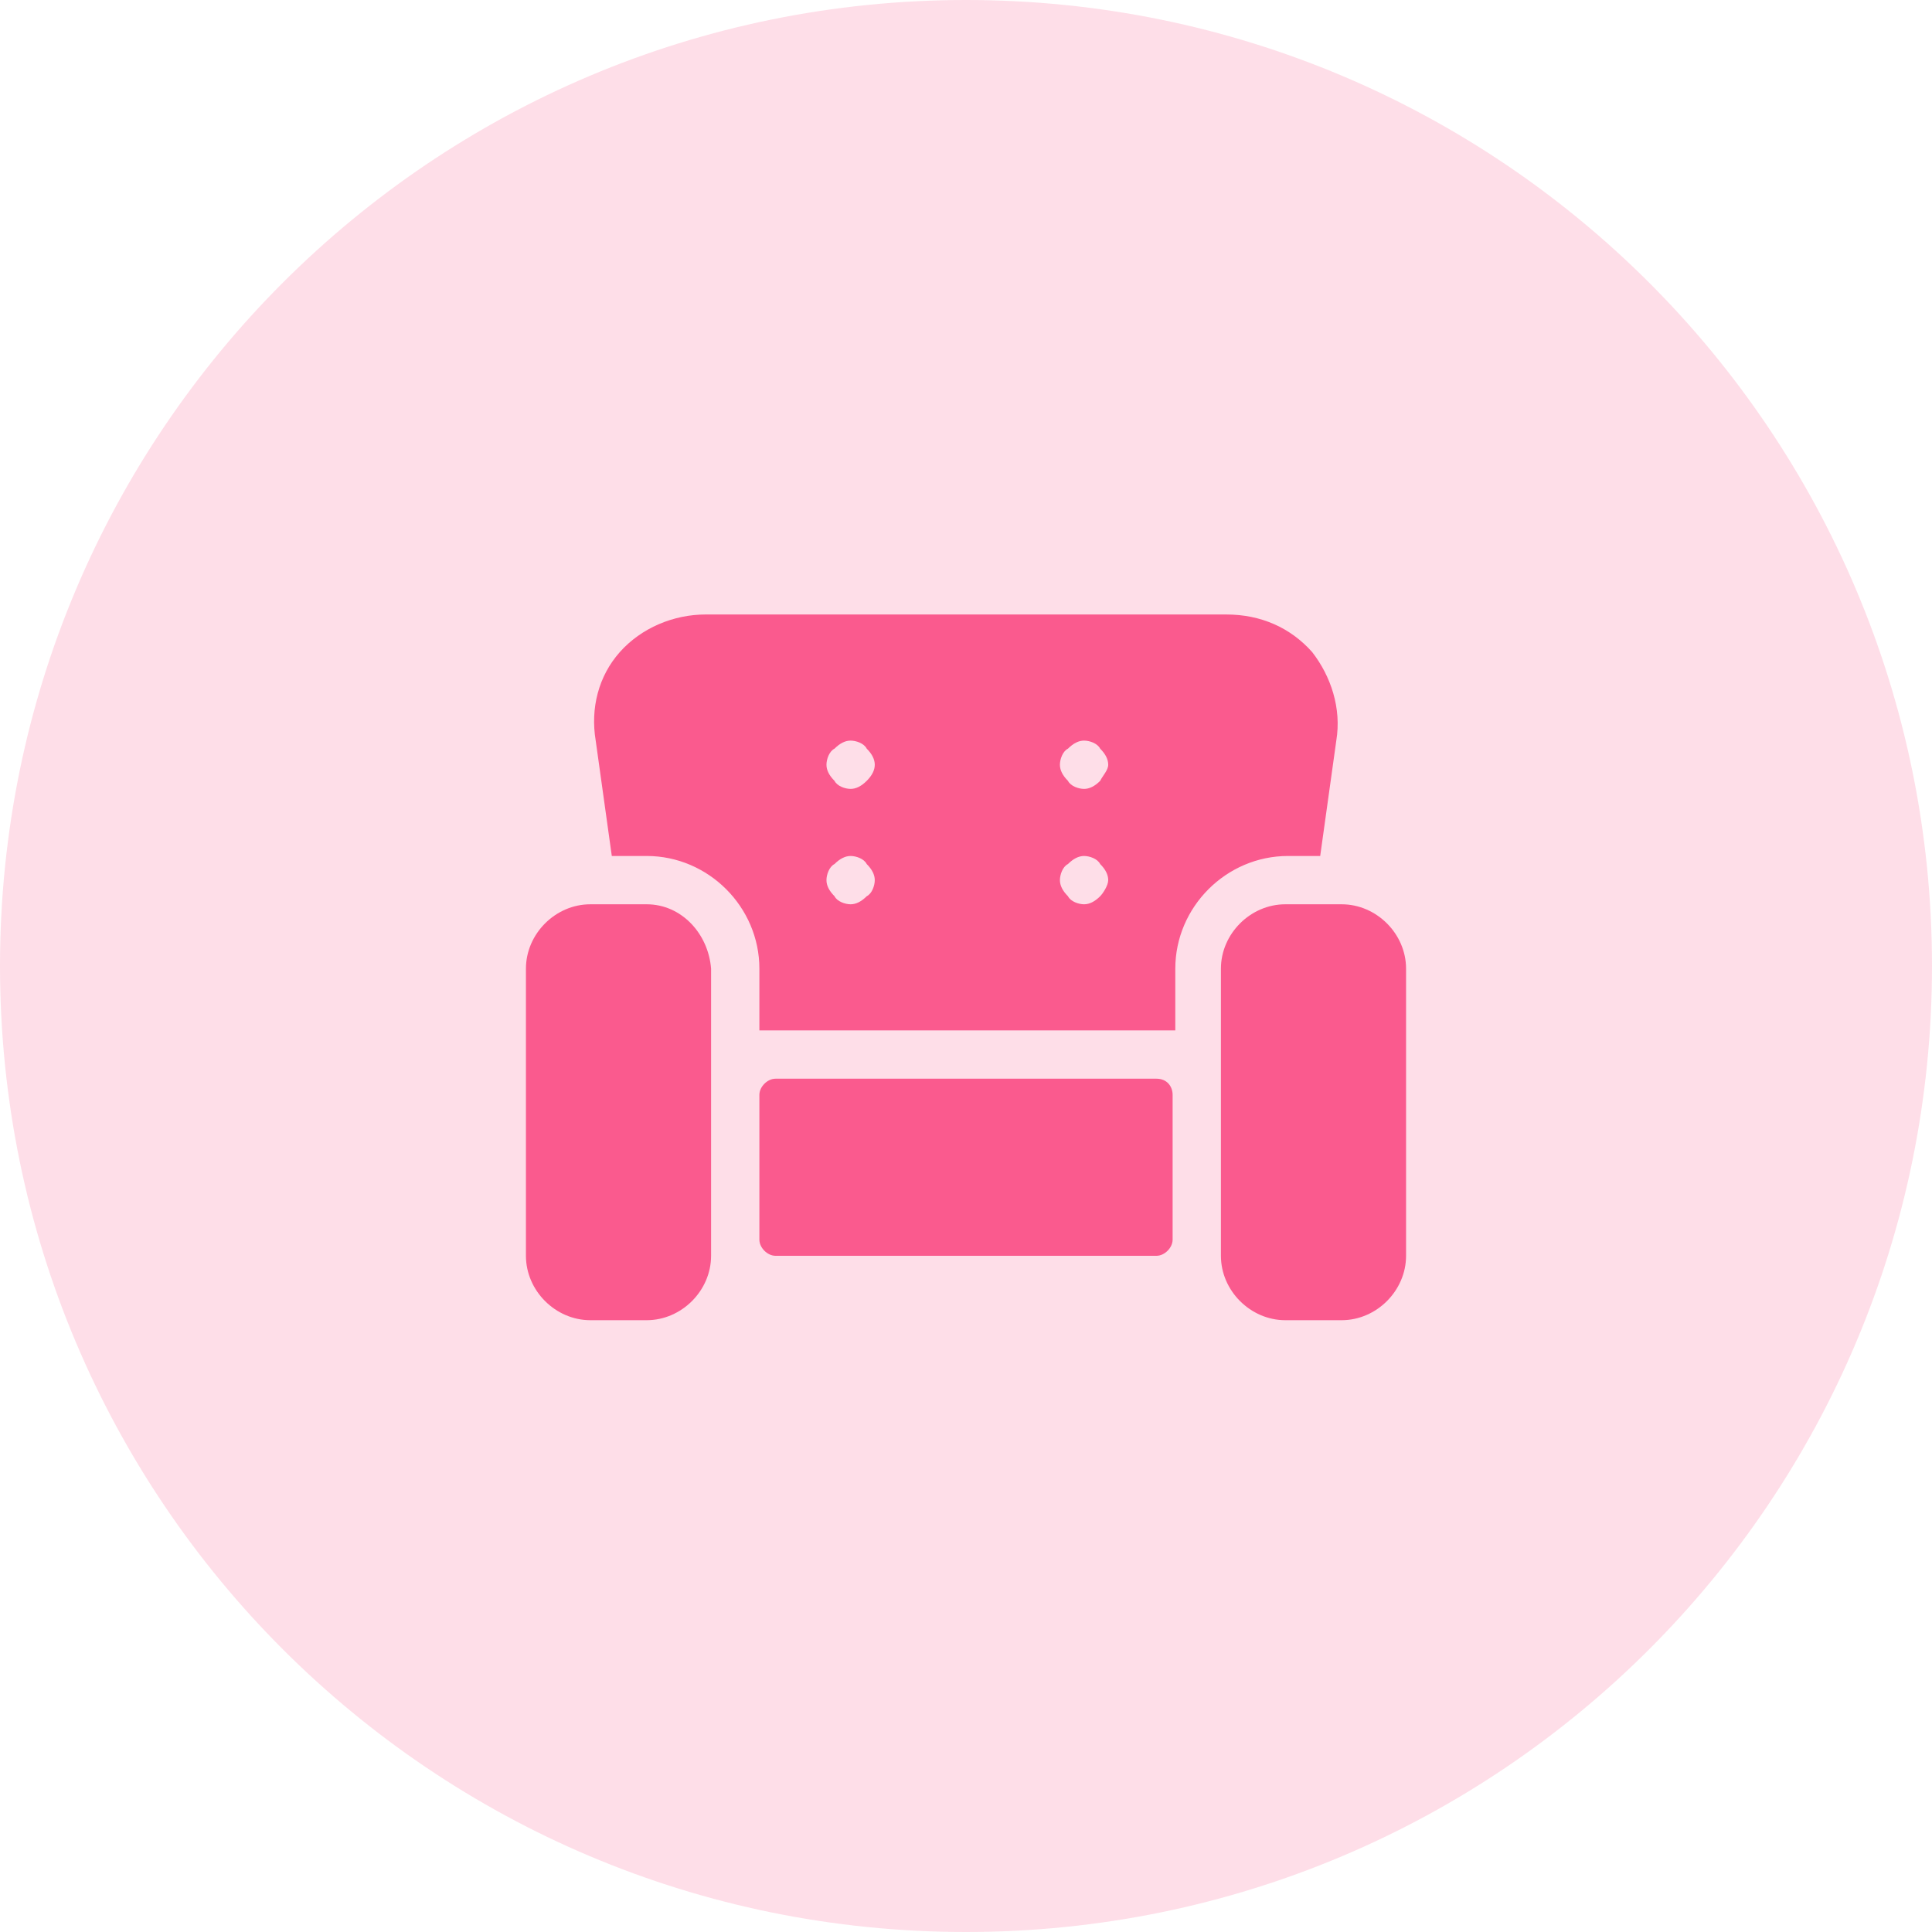 <?xml version="1.0" encoding="utf-8"?>
<!-- Generator: Adobe Illustrator 21.0.0, SVG Export Plug-In . SVG Version: 6.00 Build 0)  -->
<svg version="1.1" id="Layer_1" xmlns="http://www.w3.org/2000/svg" xmlns:xlink="http://www.w3.org/1999/xlink" x="0px" y="0px"
	 viewBox="0 0 72 72" style="enable-background:new 0 0 72 72;" xml:space="preserve">
<style type="text/css">
	.st0{opacity:0.2;fill:#FA5A8E;enable-background:new    ;}
	.st1{fill:#FA5A8E;}
</style>
<title>Icon</title>
<desc>Created with Sketch.</desc>
<g id="iOS" transform="translate(117, 2034)">
	<g id="Icon">
		<path id="Base" class="st0" d="M-81-1962c19.9,0,36-16.1,36-36c0-19.9-16.1-36-36-36s-36,16.1-36,36
			C-117-1978.1-100.9-1962-81-1962z"/>
	</g>
</g>
<g>
	<path class="st1" d="M24.1,33.7H22c-1.3,0-2.4,1.1-2.4,2.4v10.7c0,1.3,1.1,2.4,2.4,2.4h2.1c1.3,0,2.4-1.1,2.4-2.4V36.1
		C26.4,34.8,25.4,33.7,24.1,33.7z"/>
	<path class="st1" d="M43.1,40.2H28.9c-0.3,0-0.6,0.3-0.6,0.6v5.4c0,0.3,0.3,0.6,0.6,0.6h14.2c0.3,0,0.6-0.3,0.6-0.6v-5.4
		C43.7,40.5,43.5,40.2,43.1,40.2z"/>
	<path class="st1" d="M50,33.7h-2.1c-1.3,0-2.4,1.1-2.4,2.4v10.7c0,1.3,1.1,2.4,2.4,2.4H50c1.3,0,2.4-1.1,2.4-2.4V36.1
		C52.4,34.8,51.3,33.7,50,33.7L50,33.7z"/>
	<path class="st1" d="M49.2,31.9l0.6-4.3c0.2-1.2-0.2-2.4-0.9-3.3c-0.8-0.9-1.9-1.4-3.2-1.4H26.3c-1.2,0-2.4,0.5-3.2,1.4
		c-0.8,0.9-1.1,2.1-0.9,3.3l0.6,4.3h1.3c2.3,0,4.2,1.9,4.2,4.2v2.3h15.5v-2.3c0-2.3,1.9-4.2,4.2-4.2L49.2,31.9L49.2,31.9z
		 M32.3,33.4c-0.2,0.2-0.4,0.3-0.6,0.3c-0.2,0-0.5-0.1-0.6-0.3c-0.2-0.2-0.3-0.4-0.3-0.6s0.1-0.5,0.3-0.6c0.2-0.2,0.4-0.3,0.6-0.3
		c0.2,0,0.5,0.1,0.6,0.3c0.2,0.2,0.3,0.4,0.3,0.6S32.5,33.3,32.3,33.4z M32.3,29.1c-0.2,0.2-0.4,0.3-0.6,0.3c-0.2,0-0.5-0.1-0.6-0.3
		c-0.2-0.2-0.3-0.4-0.3-0.6s0.1-0.5,0.3-0.6c0.2-0.2,0.4-0.3,0.6-0.3c0.2,0,0.5,0.1,0.6,0.3c0.2,0.2,0.3,0.4,0.3,0.6
		C32.6,28.7,32.5,28.9,32.3,29.1z M41,33.4c-0.2,0.2-0.4,0.3-0.6,0.3c-0.2,0-0.5-0.1-0.6-0.3c-0.2-0.2-0.3-0.4-0.3-0.6
		s0.1-0.5,0.3-0.6c0.2-0.2,0.4-0.3,0.6-0.3c0.2,0,0.5,0.1,0.6,0.3c0.2,0.2,0.3,0.4,0.3,0.6S41.1,33.3,41,33.4z M41,29.1
		c-0.2,0.2-0.4,0.3-0.6,0.3s-0.5-0.1-0.6-0.3c-0.2-0.2-0.3-0.4-0.3-0.6c0-0.2,0.1-0.5,0.3-0.6c0.2-0.2,0.4-0.3,0.6-0.3
		c0.2,0,0.5,0.1,0.6,0.3c0.2,0.2,0.3,0.4,0.3,0.6S41.1,28.9,41,29.1z"/>
</g>
</svg>
